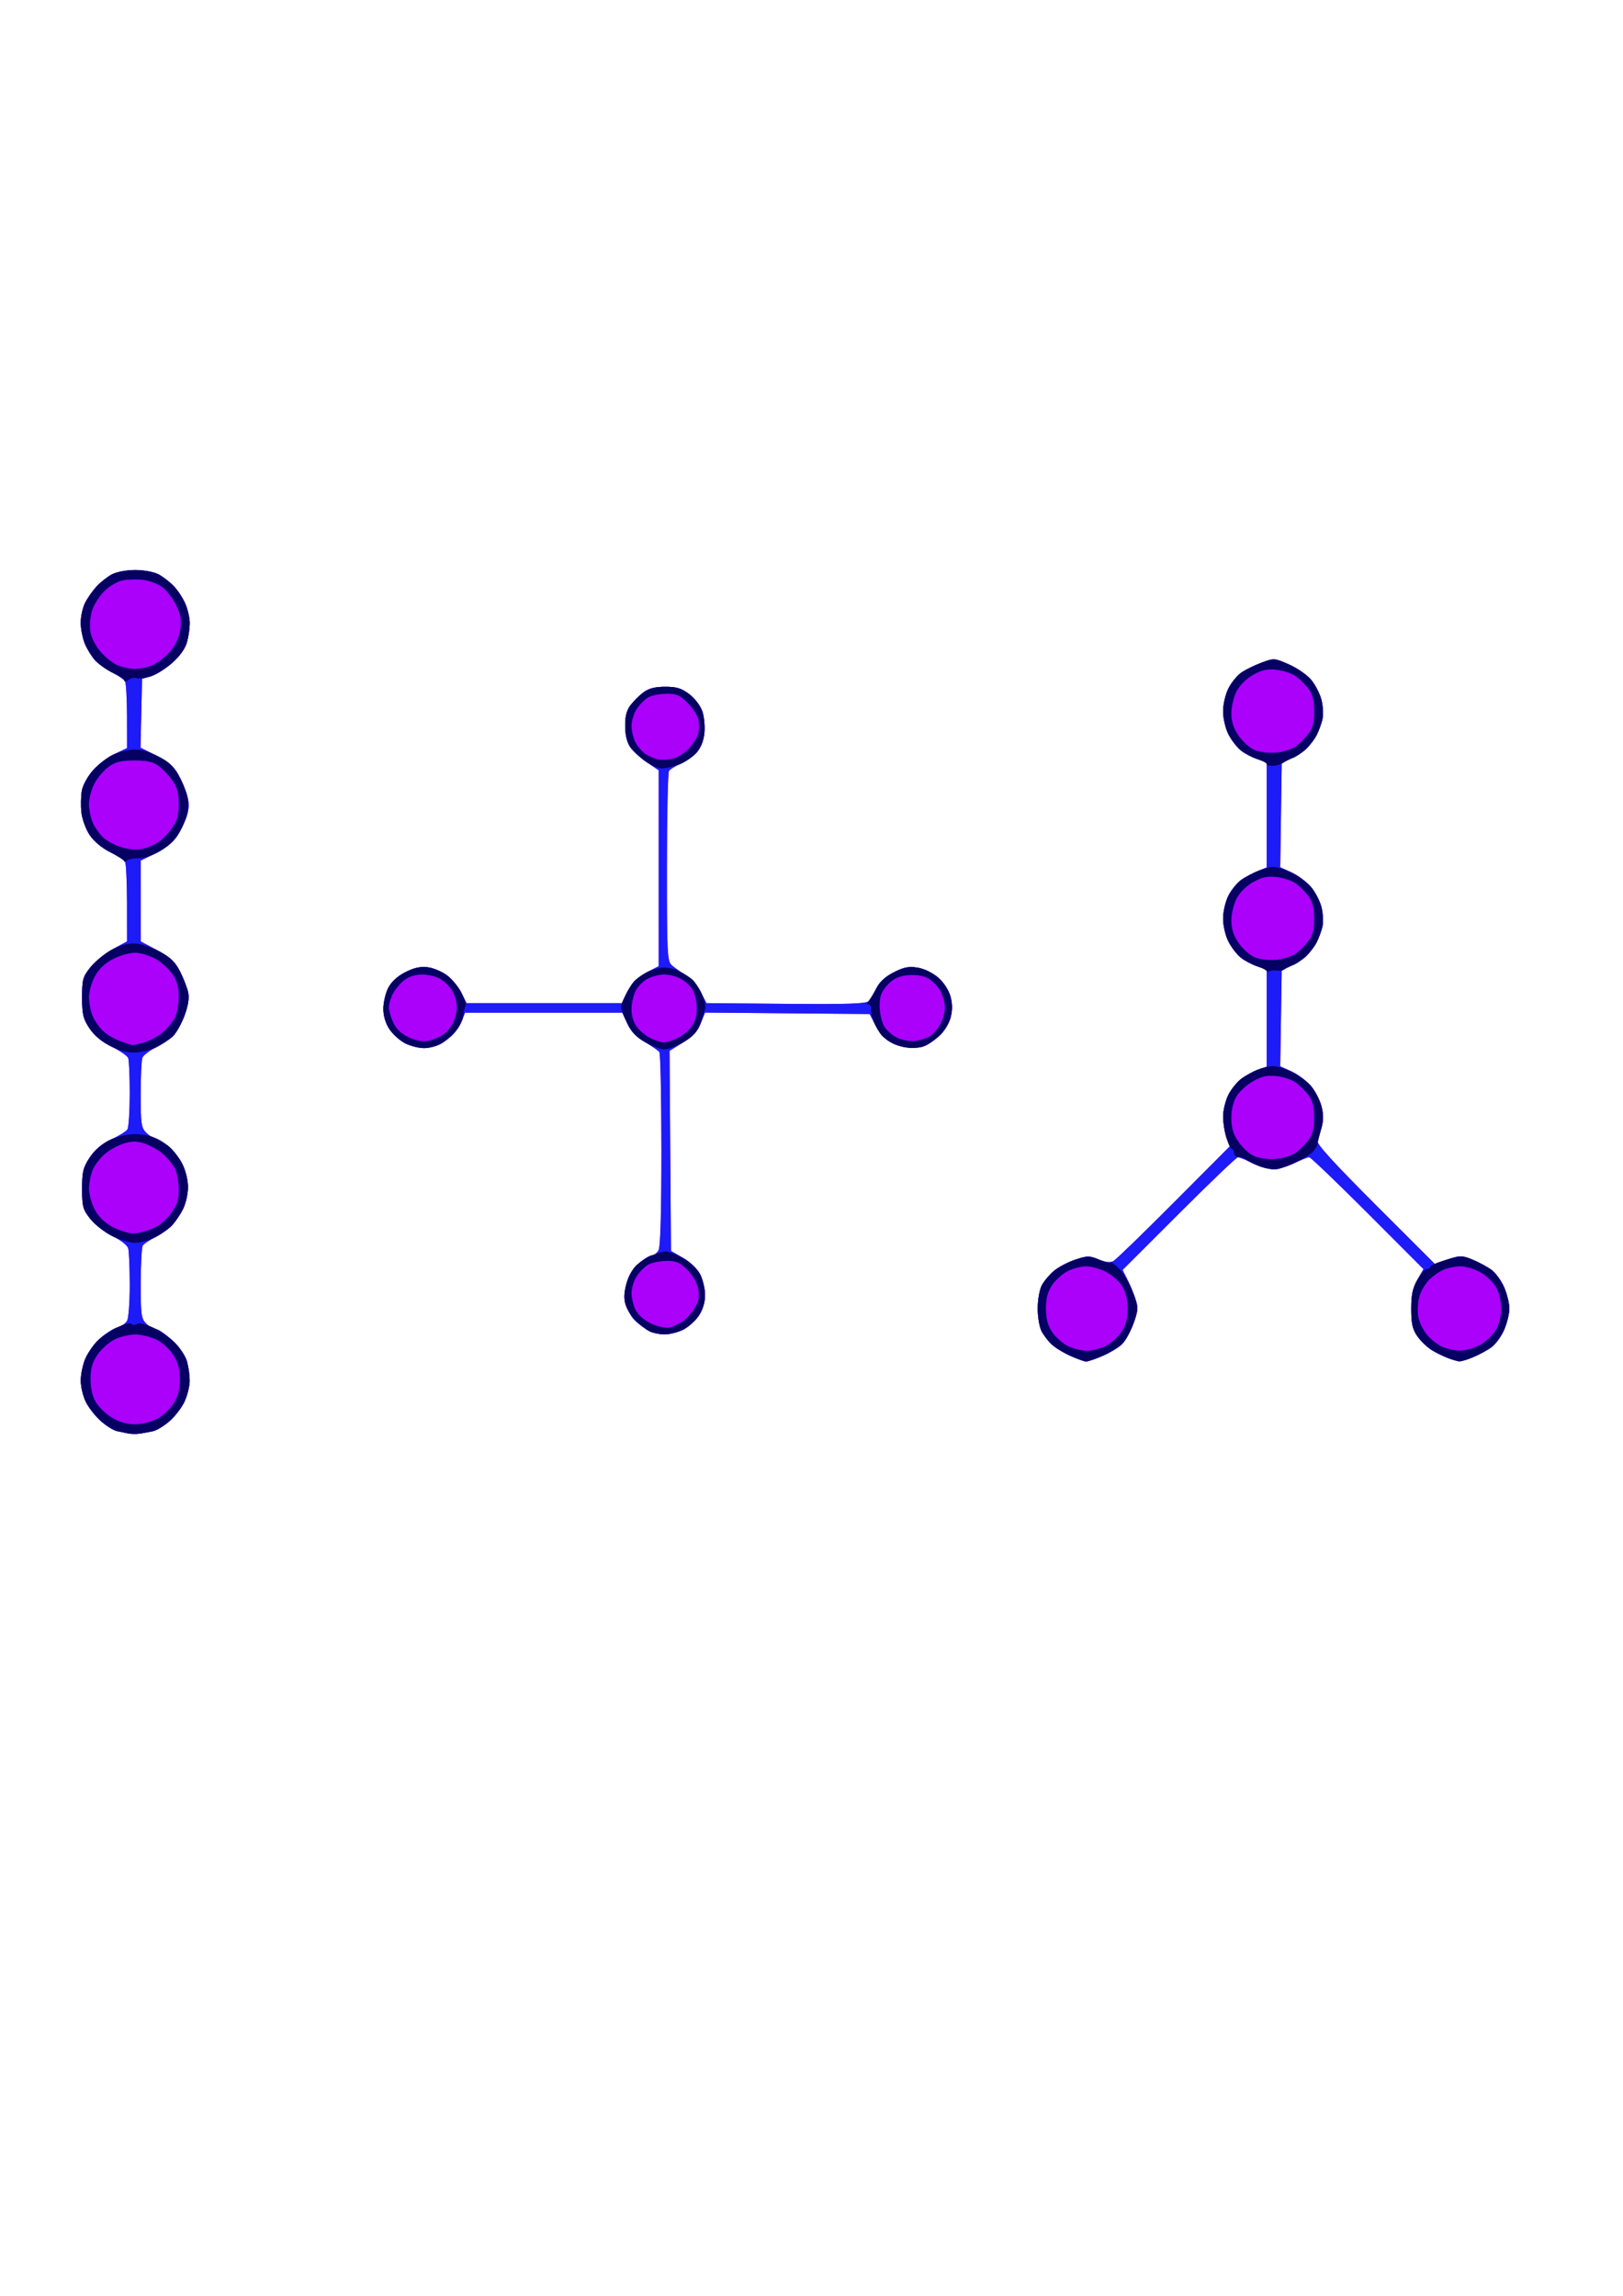 <?xml version="1.0" encoding="UTF-8" standalone="no"?>
<svg
   xmlns:dc="http://purl.org/dc/elements/1.1/"
   xmlns:cc="http://creativecommons.org/ns#"
   xmlns:rdf="http://www.w3.org/1999/02/22-rdf-syntax-ns#"
   xmlns:svg="http://www.w3.org/2000/svg"
   xmlns="http://www.w3.org/2000/svg"
   xmlns:sodipodi="http://sodipodi.sourceforge.net/DTD/sodipodi-0.dtd"
   xmlns:inkscape="http://www.inkscape.org/namespaces/inkscape"
   width="210mm"
   height="297mm"
   viewBox="0 0 210 297"
   version="1.1"
   id="svg8"
   inkscape:version="1.0 (4035a4f, 2020-05-01)"
   sodipodi:docname="arboles.svg">
  <defs
     id="defs2" />
  <sodipodi:namedview
     id="base"
     pagecolor="#ffffff"
     bordercolor="#666666"
     borderopacity="1.0"
     inkscape:pageopacity="0.0"
     inkscape:pageshadow="2"
     inkscape:zoom="0.7"
     inkscape:cx="410.62981"
     inkscape:cy="469.94933"
     inkscape:document-units="mm"
     inkscape:current-layer="layer1"
     inkscape:document-rotation="0"
     showgrid="false"
     inkscape:window-width="1251"
     inkscape:window-height="700"
     inkscape:window-x="24"
     inkscape:window-y="25"
     inkscape:window-maximized="0" />
  <g
     inkscape:label="Capa 1"
     inkscape:groupmode="layer"
     id="layer1">
    <g
       id="g2592"
       transform="translate(24.383,-9.672)">
      <!--<path
         id="path2600"
         d="m -6.8836897,195.69322 c -0.873125,0 -2.2225,-0.2892 -2.9986111,-0.64267 -0.7761112,-0.35347 -1.9687652,-1.26279 -2.6503412,-2.02072 -0.681577,-0.75793 -1.460961,-2.05248 -1.731965,-2.87677 -0.408765,-1.24332 -0.416602,-1.83891 -0.04598,-3.495 0.346951,-1.55034 0.804412,-2.37866 2.047814,-3.70796 0.891666,-0.95326 2.086351,-1.83721 2.6963256,-1.99501 l 1.0952617,-0.28335 0.098107,-4.82226 0.098108,-4.82227 -1.5870692,-0.74601 c -0.8728881,-0.41031 -2.1433201,-1.36172 -2.8231821,-2.11424 -0.679862,-0.75253 -1.337301,-1.7714 -1.460976,-2.26416 -0.123676,-0.49276 -0.162709,-1.99594 -0.08674,-3.3404 0.117929,-2.08706 0.296052,-2.6408 1.218262,-3.78727 0.594076,-0.73854 1.896751,-1.73967 2.894833,-2.22474 l 1.8146953,-0.88195 0.00518,-4.64694 0.00518,-4.64695 -1.2894147,-0.42555 c -0.7091776,-0.23404 -1.9488996,-1.08502 -2.7549366,-1.89106 -0.948948,-0.94895 -1.626487,-2.04043 -1.922178,-3.09654 -0.284345,-1.01558 -0.360832,-2.20923 -0.202707,-3.16337 0.139673,-0.8428 0.413034,-1.84986 0.60747,-2.23792 0.194436,-0.38805 0.920175,-1.29839 1.612753,-2.02297 0.692578,-0.72457 1.785059,-1.49095 2.4277347,-1.70305 l 1.1685008,-0.38564 v -5.05424 -5.05425 l -1.9206985,-1.08397 c -1.317205,-0.74339 -2.203963,-1.56733 -2.822222,-2.62231 -0.728496,-1.24308 -0.901524,-2.00039 -0.901524,-3.94579 0,-1.9454 0.173028,-2.7027 0.901524,-3.94579 0.618259,-1.05498 1.505017,-1.87892 2.822222,-2.62231 l 1.9206985,-1.08397 v -4.0161 -4.0161 l -1.346981,-0.687178 c -0.7408395,-0.377948 -1.9169745,-1.318094 -2.6136335,-2.089212 -0.899004,-0.995089 -1.383251,-1.963678 -1.668362,-3.337052 -0.22094,-1.06426 -0.296025,-2.389528 -0.166856,-2.945041 0.129168,-0.555512 0.620177,-1.685627 1.09113,-2.511367 0.572071,-1.003032 1.465675,-1.850843 2.692296,-2.554329 1.4273574,-0.81861 2.2678839,-1.052983 3.7762954,-1.052983 1.5032975,0 2.348915,0.234372 3.7547086,1.040655 0.997937,0.57236 2.13435206,1.563058 2.5253667,2.20155 0.39101429,0.638493 0.88432601,1.813296 1.09624667,2.610674 0.26946224,1.013889 0.27738563,2.018867 0.0263525,3.342581 -0.27053821,1.426533 -0.6833898,2.229409 -1.67595617,3.259235 -0.7243494,0.751537 -2.0313713,1.710037 -2.9044962,2.13 l -1.5875,0.763569 -0.099659,3.954698 -0.099659,3.9547 1.2666503,0.52924 c 0.6966574,0.29108 1.7520644,0.87489 2.3453488,1.29734 0.593284,0.42246 1.45564957,1.57765 1.91636816,2.56709 0.46071824,0.98945 0.83766869,2.43399 0.83766869,3.2101 0,0.77611 -0.37282295,2.20486 -0.82849647,3.175 -0.45567351,0.97014 -1.13819158,2.03888 -1.51670658,2.37498 -0.3785151,0.3361 -1.3932027,0.98364 -2.2548617,1.439 l -1.5666529,0.82791 -0.097754,4.76207 -0.097754,4.76207 2.0262814,1.03628 c 1.5152567,0.77493 2.2870194,1.45801 3.06014246,2.70851 0.63708101,1.03045 1.09756818,2.33525 1.19986315,3.39983 0.12874624,1.3399 -0.0316794,2.15942 -0.71491014,3.65177 -0.49316533,1.07721 -1.40501757,2.32392 -2.07162037,2.83236 -0.6548907,0.49951 -1.6265691,1.07391 -2.159285,1.27645 l -0.9685743,0.36825 v 4.77996 4.77996 l 0.9685743,0.36825 c 0.5327159,0.20255 1.4875301,0.76408 2.121809,1.24787 0.6342789,0.48379 1.54779555,1.65825 2.03003676,2.6099 0.53312234,1.05207 0.87680197,2.32998 0.87680197,3.26025 0,0.93015 -0.35034007,2.233 -0.89362453,3.32323 -0.55512051,1.11398 -1.3903198,2.11238 -2.204861,2.63568 -0.7211801,0.46332 -1.6287365,1.01423 -2.0167921,1.22425 -0.6440932,0.34858 -0.7140938,0.79929 -0.8035695,5.17385 l -0.098014,4.792 1.5104004,0.66812 c 0.8307204,0.36747 2.0757158,1.21029 2.7666561,1.87294 0.95124336,0.91229 1.36389775,1.69719 1.69960177,3.23276 0.37482638,1.71452 0.35978394,2.31541 -0.0973208,3.88779 -0.32141123,1.10561 -1.01116514,2.34345 -1.70087747,3.05241 -0.6381157,0.65592 -1.7952102,1.48261 -2.5713212,1.83711 -0.7761111,0.35448 -2.1254861,0.64452 -2.998611,0.64452 z m 123.1194397,-9.5451 c -0.48507,-0.011 -1.35819,-0.18658 -1.94028,-0.39005 -0.58208,-0.20346 -1.58778,-0.76494 -2.23489,-1.24773 -0.64711,-0.48279 -1.47996,-1.37534 -1.85077,-1.98346 -0.49424,-0.81053 -0.6742,-1.76482 -0.6742,-3.57511 0,-1.81028 0.17996,-2.76457 0.6742,-3.57511 0.37081,-0.60811 1.20366,-1.50545 1.85077,-1.99408 0.64711,-0.48863 1.84349,-1.08544 2.65862,-1.32626 1.19194,-0.35213 1.8022,-0.34821 3.11739,0.02 l 1.63533,0.45786 7.17972,-7.17331 7.17971,-7.17331 -0.20164,-2.85738 c -0.1737,-2.46125 -0.0984,-3.0597 0.54282,-4.31667 0.40946,-0.80261 1.21729,-1.79597 1.79519,-2.20747 0.57789,-0.41149 1.53399,-0.91664 2.12465,-1.12255 l 1.07394,-0.37436 v -5.78038 -5.78037 l -1.74202,-0.88275 c -0.95811,-0.48551 -2.18659,-1.46562 -2.72997,-2.17802 -0.82632,-1.08337 -1.00713,-1.70465 -1.10515,-3.79751 -0.10683,-2.28091 -0.0237,-2.6478 0.93946,-4.14819 0.77366,-1.20514 1.53619,-1.86595 2.84717,-2.46738 l 1.79051,-0.82141 v -6.25793 -6.25792 l -1.74202,-0.88275 c -0.95811,-0.48551 -2.18448,-1.46285 -2.72528,-2.17187 -0.8032,-1.05306 -1.0082,-1.73053 -1.11946,-3.69952 -0.11878,-2.10199 -0.0187,-2.610842 0.78188,-3.976982 0.50494,-0.861622 1.43542,-1.882584 2.06773,-2.268805 0.6323,-0.386221 1.81911,-0.899849 2.63734,-1.141396 1.27783,-0.377224 1.71524,-0.352276 3.10074,0.176849 0.88717,0.338815 2.08998,1.017347 2.67291,1.507849 0.58293,0.490502 1.37041,1.500529 1.74996,2.244504 0.38756,0.759685 0.69008,2.060941 0.69008,2.968291 0,0.91965 -0.30406,2.21162 -0.70586,2.9992 -0.38822,0.76098 -1.0629,1.72098 -1.4993,2.13334 -0.4364,0.41235 -1.38876,1.05663 -2.11636,1.43174 l -1.32292,0.682 v 6.18285 6.18285 l 1.10279,0.60095 c 0.60654,0.33053 1.566,0.97811 2.13214,1.43908 0.56614,0.46097 1.33988,1.44683 1.71943,2.19081 0.38756,0.75968 0.69008,2.06094 0.69008,2.96829 0,0.91965 -0.30406,2.21162 -0.70586,2.9992 -0.38822,0.76098 -1.0629,1.72098 -1.4993,2.13333 -0.4364,0.41236 -1.39267,1.05863 -2.12505,1.43617 l -1.3316,0.68644 0.0969,5.69115 0.0969,5.69116 1.23472,0.68083 c 0.6791,0.37445 1.60736,1.0229 2.06281,1.44099 0.45544,0.41809 1.14365,1.37566 1.52935,2.12793 0.52205,1.01822 0.66068,1.82963 0.54243,3.175 -0.0874,0.99398 -0.26543,2.12474 -0.39571,2.51279 -0.19391,0.5776 1.10145,2.04099 7.14257,8.069 l 7.37945,7.36345 1.76241,-0.45169 c 1.53973,-0.39462 1.95475,-0.37474 3.28463,0.15737 0.83721,0.33499 1.97152,0.92901 2.52067,1.32004 0.54916,0.39104 1.34173,1.37229 1.76127,2.18057 0.48423,0.9329 0.7628,2.11376 0.7628,3.23348 0,1.13003 -0.27949,2.30254 -0.77776,3.2628 -0.42776,0.82441 -1.36992,1.87991 -2.09369,2.34556 -0.72378,0.46566 -1.89371,1.047 -2.59987,1.29189 -1.03633,0.35937 -1.59472,0.35821 -2.89565,-0.006 -0.88645,-0.24819 -2.27403,-1.01816 -3.08351,-1.71104 -0.80948,-0.69289 -1.68925,-1.78027 -1.95505,-2.4164 -0.26579,-0.63613 -0.48326,-1.91812 -0.48326,-2.84885 0,-1.01826 0.28101,-2.21656 0.70555,-3.00866 0.38806,-0.72404 0.70556,-1.51692 0.70556,-1.76198 0,-0.24506 -3.13531,-3.57682 -6.96736,-7.40392 l -6.96736,-6.95838 -1.76389,0.86523 c -0.97014,0.47588 -2.24014,0.86864 -2.82222,0.87282 -0.58209,0.004 -1.87062,-0.37064 -2.86342,-0.83291 l -1.80509,-0.8405 -7.11838,7.12474 -7.11838,7.12475 0.89433,1.92128 c 0.49187,1.0567 0.89432,2.39753 0.89432,2.97961 0,0.58209 -0.37282,1.85209 -0.82849,2.82223 -0.45568,0.97014 -1.13167,2.03297 -1.50221,2.36185 -0.37053,0.32888 -1.38522,0.9207 -2.25486,1.31517 -0.86963,0.39446 -1.97803,0.70816 -2.4631,0.6971 z m -53.798609,-3.3865 c -0.582083,0.10486 -1.613958,0.0321 -2.293055,-0.16168 -0.679097,-0.19378 -1.685456,-0.77639 -2.236357,-1.29469 -0.550898,-0.5183 -1.225586,-1.37104 -1.499306,-1.89498 -0.273717,-0.52395 -0.49767,-1.52123 -0.49767,-2.2162 0,-0.69496 0.218574,-1.77441 0.485718,-2.39877 0.267145,-0.62435 0.941832,-1.55392 1.499306,-2.0657 0.557473,-0.51178 1.370774,-1.03841 1.807337,-1.1703 l 0.793749,-0.23979 v -12.85262 c 0,-10.1435 -0.09428,-12.85261 -0.447276,-12.85261 -0.245999,0 -1.017062,-0.38718 -1.71347,-0.86041 -0.696408,-0.47322 -1.534456,-1.42572 -1.862331,-2.11666 l -0.596135,-1.25627 h -9.869959 -9.869957 l -0.306973,0.80741 c -0.168836,0.44407 -0.949184,1.38759 -1.734111,2.09673 -0.810471,0.73221 -1.976328,1.39236 -2.698122,1.52777 -0.849908,0.15944 -1.786445,0.0416 -2.826833,-0.35575 -0.855712,-0.3268 -2.028758,-1.1328 -2.606766,-1.79111 -0.667071,-0.75976 -1.136516,-1.76769 -1.285254,-2.75957 -0.176234,-1.1752 -0.06197,-1.95228 0.460847,-3.1342 0.382348,-0.86436 1.15321,-1.89771 1.713022,-2.29633 0.559813,-0.39863 1.685272,-0.90449 2.501015,-1.12415 1.213544,-0.32677 1.725136,-0.29828 2.814175,0.15675 0.732049,0.30587 1.710813,0.90574 2.17503,1.33304 0.464217,0.4273 1.063826,1.29285 1.332466,1.92344 l 0.488435,1.14653 h 9.84927 c 9.548276,0 9.856134,-0.0216 10.073809,-0.70746 0.123497,-0.3891 0.629355,-1.18855 1.12413,-1.77656 0.49477,-0.588 1.356927,-1.3056 1.9159,-1.59466 l 1.016311,-0.52555 v -12.45545 -12.45544 l -1.295263,-0.85286 c -0.712392,-0.46907 -1.611598,-1.28283 -1.998232,-1.80836 -0.417576,-0.56758 -0.763816,-1.71338 -0.852829,-2.82222 -0.1233,-1.53592 -0.0021,-2.08403 0.683711,-3.09304 0.458463,-0.67448 1.369205,-1.587295 2.023872,-2.028474 0.859339,-0.579108 1.700788,-0.802145 3.026241,-0.802145 1.314157,0 2.17661,0.225731 3.034636,0.794259 0.659282,0.436843 1.573629,1.54997 2.03188,2.4736 0.670504,1.35146 0.786871,1.98816 0.595997,3.26101 -0.13607,0.90738 -0.622984,2.04016 -1.142143,2.65715 -0.497727,0.59151 -1.519988,1.38924 -2.271691,1.77273 l -1.366735,0.69726 v 12.31628 c 0,12.13703 0.01062,12.31964 0.728737,12.54756 0.400801,0.12721 1.254364,0.69281 1.896805,1.25688 0.64244,0.56407 1.365641,1.50256 1.607117,2.08553 l 0.43905,1.05996 h 10.161326 10.161323 l 0.820183,-1.46806 c 0.451097,-0.80743 1.254609,-1.78933 1.785578,-2.182 0.621256,-0.45944 1.690197,-0.76467 2.998611,-0.85622 1.697305,-0.11877 2.231841,-0.006 3.235498,0.6827 0.661257,0.45373 1.516863,1.24971 1.901345,1.76883 0.384482,0.51912 0.774996,1.73418 0.867812,2.70012 0.134094,1.39557 -5.6e-5,2.05663 -0.653182,3.21871 -0.452067,0.80435 -1.363303,1.79703 -2.024966,2.20596 -0.676652,0.41819 -1.84508,0.75786 -2.670432,0.77632 -0.807075,0.018 -2.124886,-0.26362 -2.928472,-0.62592 -1.051172,-0.47393 -1.691178,-1.09249 -2.28129,-2.20486 L 87.83835,141.38094 H 77.526166 67.213981 l -0.715267,1.40205 c -0.432714,0.84818 -1.270628,1.71918 -2.121119,2.20486 l -1.405854,0.80282 -0.0028,12.77164 -0.0028,12.77164 1.238822,0.58786 c 0.681351,0.32332 1.624238,1.0459 2.095302,1.60573 0.471064,0.55982 0.959298,1.70349 1.084961,2.54148 0.157946,1.05325 0.05148,1.94723 -0.344869,2.89583 -0.315341,0.75472 -0.844729,1.67209 -1.176422,2.0386 -0.331688,0.36652 -1.000322,0.86914 -1.48585,1.11695 -0.485528,0.24781 -1.359027,0.53636 -1.94111,0.64122 z"
         style="fill:#a3a2e4;stroke-width:0.352778" />-->
      <path
         style="fill:#ab00fa;stroke-width:0.353"
         d="m -6.266,195.13 c -0.437,0.07 -1.111,0.063 -1.499,-0.014 -0.388,-0.077 -1.06,-0.216 -1.493,-0.308 -0.433,-0.092 -1.355,-0.666 -2.049,-1.276 -0.694,-0.609 -1.57,-1.712 -1.947,-2.45 -0.377,-0.738 -0.681,-2.023 -0.677,-2.856 0.004,-0.832 0.297,-2.15 0.65,-2.928 0.353,-0.778 1.226,-1.926 1.939,-2.553 0.713,-0.626 1.695,-1.238 2.181,-1.36 0.487,-0.122 1.039,-0.511 1.228,-0.864 0.189,-0.353 0.341,-2.438 0.339,-4.634 -0.003,-2.196 -0.091,-4.312 -0.196,-4.702 -0.111,-0.413 -0.952,-1.077 -2.011,-1.587 -1.001,-0.482 -2.302,-1.487 -2.891,-2.233 -0.969,-1.227 -1.071,-1.599 -1.071,-3.906 0,-2.206 0.134,-2.753 0.993,-4.051 0.683,-1.033 1.552,-1.759 2.786,-2.331 0.986,-0.457 1.926,-1.04 2.089,-1.296 0.162,-0.256 0.297,-2.318 0.3,-4.581 0.003,-2.264 -0.086,-4.355 -0.198,-4.646 -0.112,-0.291 -1.072,-0.955 -2.135,-1.475 -1.302,-0.637 -2.242,-1.414 -2.884,-2.384 -0.814,-1.23 -0.952,-1.809 -0.952,-3.989 0,-2.32 0.098,-2.673 1.086,-3.906 0.597,-0.746 1.907,-1.802 2.91,-2.348 l 1.824,-0.993 -0.005,-5.005 c -0.003,-2.753 -0.122,-5.163 -0.265,-5.357 -0.143,-0.194 -1.032,-0.742 -1.977,-1.218 -1.021,-0.514 -2.076,-1.406 -2.6,-2.198 -0.485,-0.733 -0.962,-2.041 -1.059,-2.905 -0.097,-0.865 -0.069,-2.147 0.063,-2.85 0.133,-0.711 0.783,-1.88 1.465,-2.634 0.674,-0.746 1.935,-1.69 2.802,-2.097 l 1.577,-0.741 -0.005,-4.143 c -0.003,-2.279 -0.122,-4.32 -0.265,-4.537 -0.143,-0.216 -0.894,-0.717 -1.67,-1.112 -0.776,-0.395 -1.761,-1.093 -2.188,-1.552 -0.427,-0.458 -1.023,-1.421 -1.323,-2.14 -0.3,-0.719 -0.546,-1.955 -0.546,-2.747 0,-0.792 0.256,-1.948 0.569,-2.569 0.313,-0.621 0.988,-1.58 1.499,-2.131 0.511,-0.551 1.406,-1.251 1.988,-1.556 0.589,-0.309 1.918,-0.555 2.999,-0.555 1.08,0 2.409,0.246 2.999,0.555 0.582,0.305 1.486,1.005 2.01,1.556 0.523,0.551 1.198,1.592 1.499,2.313 0.301,0.721 0.547,1.833 0.546,2.469 -0.001,0.637 -0.165,1.744 -0.364,2.46 -0.228,0.82 -0.941,1.812 -1.926,2.679 -0.86,0.757 -2.086,1.526 -2.723,1.709 l -1.159,0.332 -0.099,4.456 -0.099,4.456 2.031,1.005 c 1.485,0.735 2.246,1.383 2.832,2.411 0.441,0.773 0.969,2.011 1.174,2.751 0.27,0.975 0.26,1.704 -0.036,2.646 -0.225,0.715 -0.782,1.88 -1.237,2.588 -0.537,0.837 -1.514,1.624 -2.785,2.246 l -1.958,0.958 v 5.23 5.23 l 2.143,1.142 c 1.718,0.916 2.303,1.461 2.955,2.755 0.447,0.887 0.919,2.104 1.048,2.704 0.158,0.731 -0.003,1.73 -0.489,3.029 -0.399,1.066 -1.081,2.263 -1.515,2.662 -0.435,0.398 -1.445,1.052 -2.246,1.454 -0.801,0.402 -1.555,0.988 -1.676,1.303 -0.121,0.315 -0.22,2.465 -0.22,4.778 0,3.734 0.079,4.283 0.706,4.91 0.388,0.388 0.889,0.706 1.113,0.706 0.224,0 0.94,0.406 1.591,0.902 0.651,0.496 1.527,1.568 1.946,2.381 0.449,0.871 0.764,2.132 0.764,3.066 6.35e-4,0.873 -0.283,2.143 -0.631,2.822 -0.348,0.679 -0.971,1.607 -1.385,2.063 -0.414,0.455 -1.387,1.151 -2.164,1.547 -0.776,0.395 -1.528,0.896 -1.67,1.112 -0.143,0.216 -0.262,2.418 -0.265,4.891 -0.005,4.032 0.068,4.571 0.7,5.203 0.388,0.388 0.947,0.706 1.243,0.706 0.295,0 1.245,0.653 2.111,1.451 0.95,0.875 1.715,1.96 1.93,2.734 0.196,0.706 0.354,1.839 0.351,2.518 -0.003,0.679 -0.295,1.871 -0.648,2.649 -0.353,0.778 -1.226,1.926 -1.939,2.553 -0.713,0.626 -1.691,1.22 -2.172,1.32 -0.482,0.1 -1.233,0.238 -1.669,0.308 z M 116.118,185.806 c -0.226,-0.014 -1.126,-0.341 -1.999,-0.728 -0.873,-0.387 -1.96,-1.05 -2.415,-1.474 -0.455,-0.424 -1.05,-1.2 -1.323,-1.724 -0.273,-0.524 -0.496,-1.842 -0.496,-2.928 0,-1.086 0.232,-2.425 0.516,-2.974 0.284,-0.549 0.994,-1.4 1.577,-1.891 0.583,-0.491 1.831,-1.148 2.773,-1.461 1.553,-0.516 1.835,-0.518 3.018,-0.024 0.898,0.375 1.494,0.44 1.914,0.207 0.335,-0.186 3.858,-3.598 7.828,-7.582 l 7.218,-7.244 -0.427,-1.182 c -0.235,-0.65 -0.427,-1.852 -0.427,-2.67 0,-0.819 0.314,-2.104 0.698,-2.856 0.384,-0.752 1.17,-1.704 1.748,-2.116 0.578,-0.411 1.534,-0.917 2.125,-1.123 l 1.074,-0.374 v -6.288 -6.288 l -1.213,-0.4 c -0.667,-0.22 -1.624,-0.724 -2.127,-1.119 -0.503,-0.395 -1.227,-1.332 -1.61,-2.083 -0.393,-0.77 -0.696,-2.068 -0.696,-2.979 0,-0.913 0.303,-2.21 0.698,-2.983 0.384,-0.752 1.138,-1.671 1.676,-2.041 0.538,-0.371 1.494,-0.879 2.125,-1.131 l 1.147,-0.457 v -6.809 -6.809 l -1.213,-0.4 c -0.667,-0.22 -1.624,-0.724 -2.127,-1.119 -0.503,-0.395 -1.227,-1.332 -1.61,-2.083 -0.393,-0.77 -0.696,-2.068 -0.696,-2.979 0,-0.913 0.303,-2.21 0.698,-2.983 0.384,-0.752 1.138,-1.67 1.676,-2.04 0.538,-0.37 1.714,-0.945 2.613,-1.278 1.606,-0.595 1.668,-0.591 3.54,0.237 1.048,0.463 2.332,1.35 2.854,1.97 0.522,0.62 1.121,1.768 1.332,2.552 0.211,0.784 0.279,1.927 0.151,2.542 -0.128,0.614 -0.55,1.669 -0.939,2.343 -0.389,0.674 -1.039,1.468 -1.446,1.764 -0.407,0.296 -1.225,0.777 -1.817,1.07 l -1.077,0.532 -0.096,6.731 -0.096,6.731 1.436,0.648 c 0.79,0.356 1.898,1.173 2.462,1.816 0.564,0.643 1.201,1.819 1.415,2.614 0.214,0.795 0.285,1.948 0.157,2.562 -0.128,0.614 -0.55,1.669 -0.939,2.343 -0.389,0.674 -1.039,1.468 -1.446,1.764 -0.407,0.296 -1.225,0.777 -1.817,1.07 l -1.077,0.532 -0.096,6.202 -0.096,6.202 1.436,0.648 c 0.79,0.356 1.898,1.174 2.463,1.816 0.564,0.643 1.204,1.831 1.422,2.64 0.268,0.996 0.287,1.881 0.057,2.739 -0.187,0.697 -0.439,1.505 -0.561,1.796 -0.154,0.368 2.128,2.877 7.476,8.221 l 7.698,7.691 1.687,-0.573 c 1.559,-0.529 1.797,-0.529 3.133,0.006 0.795,0.318 1.907,0.907 2.469,1.307 0.563,0.401 1.326,1.435 1.696,2.298 0.37,0.863 0.673,2.099 0.673,2.746 0,0.647 -0.303,1.882 -0.673,2.746 -0.37,0.863 -1.133,1.897 -1.696,2.298 -0.563,0.401 -1.682,0.992 -2.487,1.314 -1.242,0.497 -1.667,0.519 -2.802,0.145 -0.736,-0.242 -1.833,-0.764 -2.437,-1.16 -0.605,-0.396 -1.438,-1.214 -1.852,-1.818 -0.586,-0.855 -0.753,-1.627 -0.753,-3.477 0,-1.82 0.186,-2.703 0.794,-3.764 l 0.794,-1.386 -7.229,-7.239 c -3.976,-3.981 -7.378,-7.239 -7.562,-7.239 -0.183,0 -1.054,0.349 -1.936,0.776 -0.882,0.427 -2.086,0.776 -2.676,0.776 -0.59,0 -1.795,-0.349 -2.676,-0.776 -0.882,-0.427 -1.75,-0.776 -1.93,-0.776 -0.18,0 -3.611,3.282 -7.626,7.293 l -7.299,7.293 0.634,1.262 c 0.349,0.694 0.82,1.837 1.047,2.539 0.352,1.088 0.306,1.562 -0.309,3.205 -0.397,1.06 -1.077,2.261 -1.512,2.668 -0.435,0.407 -1.557,1.068 -2.495,1.469 -0.938,0.401 -1.89,0.718 -2.117,0.704 z M 61.555,182.301 c -0.679,-3.6e-4 -1.711,-0.295 -2.293,-0.654 -0.582,-0.36 -1.325,-0.955 -1.651,-1.322 -0.326,-0.368 -0.771,-1.137 -0.988,-1.709 -0.293,-0.772 -0.291,-1.476 0.009,-2.726 0.282,-1.175 0.772,-2.009 1.618,-2.751 0.667,-0.586 1.441,-1.065 1.718,-1.065 0.277,0 0.669,-0.307 0.87,-0.682 0.232,-0.433 0.363,-5.162 0.36,-12.965 -0.003,-6.755 -0.122,-12.449 -0.265,-12.652 -0.143,-0.203 -0.985,-0.789 -1.871,-1.3 -1.124,-0.649 -1.808,-1.365 -2.258,-2.364 l -0.646,-1.434 H 45.971 35.785 l -0.368,0.97 c -0.202,0.534 -0.714,1.342 -1.138,1.797 -0.424,0.455 -1.199,1.05 -1.723,1.323 -0.524,0.273 -1.476,0.495 -2.117,0.495 -0.64,-3e-4 -1.717,-0.278 -2.392,-0.617 -0.675,-0.339 -1.588,-1.156 -2.028,-1.816 -0.508,-0.76 -0.801,-1.728 -0.8,-2.646 3.03e-4,-0.796 0.278,-2.003 0.617,-2.682 0.399,-0.798 1.178,-1.523 2.204,-2.05 1.132,-0.582 1.971,-0.768 2.924,-0.649 0.735,0.092 1.871,0.575 2.525,1.074 0.654,0.499 1.482,1.505 1.839,2.237 l 0.65,1.33 h 10.049 10.049 l 0.493,-1.058 c 0.271,-0.582 0.749,-1.353 1.063,-1.713 0.314,-0.36 1.166,-0.959 1.893,-1.33 l 1.323,-0.675 V 121.994 109.325 l -1.467,-0.993 c -0.807,-0.546 -1.777,-1.413 -2.157,-1.925 -0.46,-0.622 -0.699,-1.532 -0.717,-2.736 -0.019,-1.287 0.175,-2.076 0.679,-2.751 0.389,-0.52 1.145,-1.274 1.681,-1.674 0.695,-0.519 1.506,-0.727 2.828,-0.727 1.477,0 2.111,0.196 3.12,0.966 0.723,0.551 1.448,1.516 1.689,2.247 0.232,0.704 0.343,1.986 0.246,2.848 -0.11,0.972 -0.494,1.912 -1.011,2.473 -0.459,0.498 -1.39,1.141 -2.069,1.429 -0.679,0.288 -1.351,0.704 -1.494,0.925 -0.143,0.221 -0.262,5.839 -0.265,12.484 -0.005,11.066 0.047,12.129 0.612,12.635 0.34,0.304 1.163,0.899 1.829,1.323 0.667,0.424 1.541,1.406 1.943,2.182 l 0.731,1.411 10.297,0.093 c 7.958,0.072 10.385,-0.008 10.685,-0.353 0.214,-0.245 0.669,-1.002 1.013,-1.681 0.412,-0.814 1.184,-1.516 2.267,-2.061 1.303,-0.656 1.941,-0.776 3.091,-0.582 0.842,0.142 1.953,0.687 2.651,1.3 0.707,0.621 1.354,1.622 1.573,2.434 0.26,0.965 0.26,1.793 0,2.758 -0.222,0.824 -0.869,1.816 -1.608,2.464 -0.68,0.597 -1.639,1.187 -2.131,1.31 -0.492,0.123 -1.478,0.13 -2.19,0.014 -0.713,-0.116 -1.696,-0.506 -2.186,-0.867 -0.49,-0.361 -1.218,-1.278 -1.619,-2.038 l -0.729,-1.381 -10.649,-0.093 -10.649,-0.093 -0.563,1.407 c -0.407,1.018 -1.043,1.703 -2.297,2.474 l -1.733,1.067 0.093,12.942 0.093,12.942 1.587,0.92 c 0.932,0.54 1.842,1.423 2.204,2.14 0.339,0.671 0.617,1.871 0.617,2.667 3.46e-4,0.918 -0.292,1.885 -0.8,2.646 -0.44,0.659 -1.353,1.476 -2.028,1.816 -0.675,0.339 -1.783,0.616 -2.462,0.616 z"
         id="path2598"
         sodipodi:nodetypes="sccsscssssssssssssssssssscsssssssscssssssssssssssssscccsssssscccsssssssssssssssssssssssssssscsssssssssscssssscccssssssscccsssssssssssssscccssssssscccsssssscscssssssssssscssssssscssssscccssssssscssscccssssssssscsscccssscccsssssssssssscssscccssssssssssscccsscccssssscc" />
      <path
         style="fill:#1d1cf8;stroke-width:0.353"
         d="m -6.266,195.13 c -0.437,0.07 -1.111,0.063 -1.499,-0.014 -0.388,-0.077 -1.06,-0.216 -1.493,-0.308 -0.433,-0.092 -1.355,-0.666 -2.049,-1.276 -0.694,-0.609 -1.57,-1.712 -1.947,-2.45 -0.377,-0.738 -0.681,-2.023 -0.677,-2.856 0.004,-0.832 0.297,-2.15 0.65,-2.928 0.353,-0.778 1.226,-1.926 1.939,-2.553 0.713,-0.626 1.695,-1.238 2.181,-1.36 0.487,-0.122 1.039,-0.511 1.228,-0.864 0.189,-0.353 0.341,-2.438 0.339,-4.634 -0.003,-2.196 -0.091,-4.312 -0.196,-4.702 -0.111,-0.413 -0.952,-1.077 -2.011,-1.587 -1.001,-0.482 -2.302,-1.487 -2.891,-2.233 -0.969,-1.227 -1.071,-1.599 -1.071,-3.906 0,-2.206 0.134,-2.753 0.993,-4.051 0.683,-1.033 1.552,-1.759 2.786,-2.331 0.986,-0.457 1.926,-1.04 2.089,-1.296 0.162,-0.256 0.297,-2.318 0.3,-4.581 0.003,-2.264 -0.086,-4.355 -0.198,-4.646 -0.112,-0.291 -1.072,-0.955 -2.135,-1.475 -1.302,-0.637 -2.242,-1.414 -2.884,-2.384 -0.814,-1.23 -0.952,-1.809 -0.952,-3.989 0,-2.32 0.098,-2.673 1.086,-3.906 0.597,-0.746 1.907,-1.802 2.91,-2.348 l 1.824,-0.993 -0.005,-5.005 c -0.003,-2.753 -0.122,-5.163 -0.265,-5.357 -0.143,-0.194 -1.032,-0.742 -1.977,-1.218 -1.021,-0.514 -2.076,-1.406 -2.6,-2.198 -0.485,-0.733 -0.962,-2.041 -1.059,-2.905 -0.097,-0.865 -0.069,-2.147 0.063,-2.85 0.133,-0.711 0.783,-1.88 1.465,-2.634 0.674,-0.746 1.935,-1.69 2.802,-2.097 l 1.577,-0.741 -0.005,-4.143 c -0.003,-2.279 -0.122,-4.32 -0.265,-4.537 -0.143,-0.216 -0.894,-0.717 -1.67,-1.112 -0.776,-0.395 -1.761,-1.093 -2.188,-1.552 -0.427,-0.458 -1.023,-1.421 -1.323,-2.14 -0.3,-0.719 -0.546,-1.955 -0.546,-2.747 0,-0.792 0.256,-1.948 0.569,-2.569 0.313,-0.621 0.988,-1.58 1.499,-2.131 0.511,-0.551 1.406,-1.251 1.988,-1.556 0.589,-0.309 1.918,-0.555 2.999,-0.555 1.08,0 2.409,0.246 2.999,0.555 0.582,0.305 1.486,1.005 2.01,1.556 0.523,0.551 1.198,1.592 1.499,2.313 0.301,0.721 0.547,1.833 0.546,2.469 -0.001,0.637 -0.165,1.744 -0.364,2.46 -0.228,0.82 -0.941,1.812 -1.926,2.679 -0.86,0.757 -2.086,1.526 -2.723,1.709 l -1.159,0.332 -0.099,4.456 -0.099,4.456 2.031,1.005 c 1.485,0.735 2.246,1.383 2.832,2.411 0.441,0.773 0.969,2.011 1.174,2.751 0.27,0.975 0.26,1.704 -0.036,2.646 -0.225,0.715 -0.782,1.88 -1.237,2.588 -0.537,0.837 -1.514,1.624 -2.785,2.246 l -1.958,0.958 v 5.23 5.23 l 2.143,1.142 c 1.718,0.916 2.303,1.461 2.955,2.755 0.447,0.887 0.919,2.104 1.048,2.704 0.158,0.731 -0.003,1.73 -0.489,3.029 -0.399,1.066 -1.081,2.263 -1.515,2.662 -0.435,0.398 -1.445,1.052 -2.246,1.454 -0.801,0.402 -1.555,0.988 -1.676,1.303 -0.121,0.315 -0.22,2.465 -0.22,4.778 0,3.734 0.079,4.283 0.706,4.91 0.388,0.388 0.889,0.706 1.113,0.706 0.224,0 0.94,0.406 1.591,0.902 0.651,0.496 1.527,1.568 1.946,2.381 0.449,0.871 0.764,2.132 0.764,3.066 6.35e-4,0.873 -0.283,2.143 -0.631,2.822 -0.348,0.679 -0.971,1.607 -1.385,2.063 -0.414,0.455 -1.387,1.151 -2.164,1.547 -0.776,0.395 -1.528,0.896 -1.67,1.112 -0.143,0.216 -0.262,2.418 -0.265,4.891 -0.005,4.032 0.068,4.571 0.7,5.203 0.388,0.388 0.947,0.706 1.243,0.706 0.295,0 1.245,0.653 2.111,1.451 0.95,0.875 1.715,1.96 1.93,2.734 0.196,0.706 0.354,1.839 0.351,2.518 -0.003,0.679 -0.295,1.871 -0.648,2.649 -0.353,0.778 -1.226,1.926 -1.939,2.553 -0.713,0.626 -1.691,1.22 -2.172,1.32 -0.482,0.1 -1.233,0.238 -1.669,0.308 z m -0.692,-1.188 c 0.832,0.002 2.126,-0.309 2.875,-0.691 0.749,-0.382 1.729,-1.289 2.178,-2.016 0.573,-0.927 0.817,-1.856 0.817,-3.11 0,-1.254 -0.244,-2.184 -0.817,-3.11 -0.449,-0.727 -1.429,-1.634 -2.178,-2.016 -0.749,-0.382 -2.009,-0.695 -2.801,-0.695 -0.792,0 -2.028,0.307 -2.748,0.681 -0.72,0.375 -1.7,1.268 -2.178,1.984 -0.642,0.962 -0.869,1.775 -0.868,3.111 9.53e-4,1.158 0.25,2.231 0.693,2.984 0.38,0.647 1.326,1.558 2.103,2.025 0.902,0.543 1.957,0.85 2.924,0.852 z m -0.211,-24.691 c 0.537,0 1.631,-0.262 2.431,-0.582 0.89,-0.356 1.851,-1.129 2.477,-1.993 0.797,-1.1 1.022,-1.793 1.022,-3.14 0,-0.951 -0.232,-2.178 -0.516,-2.727 -0.284,-0.549 -0.994,-1.401 -1.579,-1.892 -0.584,-0.492 -1.642,-1.085 -2.351,-1.319 -0.983,-0.324 -1.61,-0.329 -2.639,-0.021 -0.742,0.222 -1.855,0.829 -2.472,1.349 -0.617,0.519 -1.339,1.463 -1.603,2.096 -0.265,0.633 -0.479,1.752 -0.475,2.486 0.003,0.734 0.361,1.969 0.795,2.745 0.52,0.93 1.326,1.682 2.362,2.205 0.865,0.437 2.012,0.794 2.549,0.794 z m -0.068,-24.359 c 0.097,0.007 0.767,-0.15 1.488,-0.351 0.722,-0.2 1.799,-0.774 2.394,-1.275 0.595,-0.501 1.314,-1.36 1.598,-1.909 0.284,-0.549 0.516,-1.777 0.516,-2.728 0,-1.216 -0.239,-2.084 -0.804,-2.923 -0.442,-0.656 -1.434,-1.55 -2.205,-1.987 -0.77,-0.436 -1.962,-0.796 -2.649,-0.799 -0.686,-0.003 -1.956,0.351 -2.821,0.788 -1.036,0.523 -1.842,1.275 -2.362,2.205 -0.434,0.776 -0.792,2.012 -0.795,2.745 -0.003,0.734 0.212,1.845 0.478,2.469 0.266,0.624 0.886,1.506 1.378,1.959 0.492,0.453 1.504,1.041 2.25,1.307 0.746,0.266 1.436,0.49 1.533,0.497 z m 1.369,-25.413 c 0.672,-0.152 1.632,-0.579 2.132,-0.949 0.5,-0.37 1.266,-1.198 1.703,-1.839 0.572,-0.841 0.794,-1.679 0.794,-3.002 0,-1.323 -0.222,-2.162 -0.794,-3.002 -0.437,-0.641 -1.242,-1.498 -1.79,-1.904 -0.758,-0.562 -1.517,-0.738 -3.175,-0.738 -1.718,0 -2.423,0.174 -3.334,0.823 -0.635,0.453 -1.468,1.439 -1.852,2.191 -0.384,0.752 -0.698,1.934 -0.698,2.627 0,0.693 0.218,1.771 0.484,2.395 0.266,0.624 0.884,1.504 1.373,1.955 0.489,0.451 1.575,1.022 2.412,1.269 0.951,0.281 1.98,0.346 2.744,0.174 z M -6.961,96.212 c 0.637,0.008 1.671,-0.201 2.299,-0.463 0.627,-0.262 1.643,-1.049 2.258,-1.749 0.737,-0.839 1.198,-1.813 1.355,-2.861 0.188,-1.255 0.075,-1.925 -0.536,-3.187 -0.426,-0.879 -1.244,-1.933 -1.818,-2.342 -0.575,-0.409 -1.662,-0.827 -2.417,-0.928 -0.755,-0.101 -1.94,-0.077 -2.635,0.053 -0.747,0.14 -1.758,0.733 -2.478,1.452 -0.668,0.668 -1.387,1.854 -1.597,2.634 -0.21,0.78 -0.275,1.991 -0.144,2.69 0.131,0.699 0.73,1.831 1.331,2.516 0.601,0.685 1.572,1.454 2.158,1.709 0.586,0.255 1.586,0.47 2.223,0.478 z M 116.118,185.806 c -0.226,-0.014 -1.126,-0.341 -1.999,-0.728 -0.873,-0.387 -1.96,-1.05 -2.415,-1.474 -0.455,-0.424 -1.05,-1.2 -1.323,-1.724 -0.273,-0.524 -0.496,-1.842 -0.496,-2.928 0,-1.086 0.232,-2.425 0.516,-2.974 0.284,-0.549 0.994,-1.4 1.577,-1.891 0.583,-0.491 1.831,-1.148 2.773,-1.461 1.553,-0.516 1.835,-0.518 3.018,-0.024 0.898,0.375 1.494,0.44 1.914,0.207 0.335,-0.186 3.858,-3.598 7.828,-7.582 l 7.218,-7.244 -0.427,-1.182 c -0.235,-0.65 -0.427,-1.852 -0.427,-2.67 0,-0.819 0.314,-2.104 0.698,-2.856 0.384,-0.752 1.17,-1.704 1.748,-2.116 0.578,-0.411 1.534,-0.917 2.125,-1.123 l 1.074,-0.374 v -6.288 -6.288 l -1.213,-0.4 c -0.667,-0.22 -1.624,-0.724 -2.127,-1.119 -0.503,-0.395 -1.227,-1.332 -1.61,-2.083 -0.393,-0.77 -0.696,-2.068 -0.696,-2.979 0,-0.913 0.303,-2.21 0.698,-2.983 0.384,-0.752 1.138,-1.671 1.676,-2.041 0.538,-0.371 1.494,-0.879 2.125,-1.131 l 1.147,-0.457 v -6.809 -6.809 l -1.213,-0.4 c -0.667,-0.22 -1.624,-0.724 -2.127,-1.119 -0.503,-0.395 -1.227,-1.332 -1.61,-2.083 -0.393,-0.77 -0.696,-2.068 -0.696,-2.979 0,-0.913 0.303,-2.21 0.698,-2.983 0.384,-0.752 1.138,-1.67 1.676,-2.04 0.538,-0.37 1.714,-0.945 2.613,-1.278 1.606,-0.595 1.668,-0.591 3.54,0.237 1.048,0.463 2.332,1.35 2.854,1.97 0.522,0.62 1.121,1.768 1.332,2.552 0.211,0.784 0.279,1.927 0.151,2.542 -0.128,0.614 -0.55,1.669 -0.939,2.343 -0.389,0.674 -1.039,1.468 -1.446,1.764 -0.407,0.296 -1.225,0.777 -1.817,1.07 l -1.077,0.532 -0.096,6.731 -0.096,6.731 1.436,0.648 c 0.79,0.356 1.898,1.173 2.462,1.816 0.564,0.643 1.201,1.819 1.415,2.614 0.214,0.795 0.285,1.948 0.157,2.562 -0.128,0.614 -0.55,1.669 -0.939,2.343 -0.389,0.674 -1.039,1.468 -1.446,1.764 -0.407,0.296 -1.225,0.777 -1.817,1.07 l -1.077,0.532 -0.096,6.202 -0.096,6.202 1.436,0.648 c 0.79,0.356 1.898,1.174 2.463,1.816 0.564,0.643 1.204,1.831 1.422,2.64 0.268,0.996 0.287,1.881 0.057,2.739 -0.187,0.697 -0.439,1.505 -0.561,1.796 -0.154,0.368 2.128,2.877 7.476,8.221 l 7.698,7.691 1.687,-0.573 c 1.559,-0.529 1.797,-0.529 3.133,0.006 0.795,0.318 1.907,0.907 2.469,1.307 0.563,0.401 1.326,1.435 1.696,2.298 0.37,0.863 0.673,2.099 0.673,2.746 0,0.647 -0.303,1.882 -0.673,2.746 -0.37,0.863 -1.133,1.897 -1.696,2.298 -0.563,0.401 -1.682,0.992 -2.487,1.314 -1.242,0.497 -1.667,0.519 -2.802,0.145 -0.736,-0.242 -1.833,-0.764 -2.437,-1.16 -0.605,-0.396 -1.438,-1.214 -1.852,-1.818 -0.586,-0.855 -0.753,-1.627 -0.753,-3.477 0,-1.82 0.186,-2.703 0.794,-3.764 l 0.794,-1.386 -7.229,-7.239 c -3.976,-3.981 -7.378,-7.239 -7.562,-7.239 -0.183,0 -1.054,0.349 -1.936,0.776 -0.882,0.427 -2.086,0.776 -2.676,0.776 -0.59,0 -1.795,-0.349 -2.676,-0.776 -0.882,-0.427 -1.75,-0.776 -1.93,-0.776 -0.18,0 -3.611,3.282 -7.626,7.293 l -7.299,7.293 0.634,1.262 c 0.349,0.694 0.82,1.837 1.047,2.539 0.352,1.088 0.306,1.562 -0.309,3.205 -0.397,1.06 -1.077,2.261 -1.512,2.668 -0.435,0.407 -1.557,1.068 -2.495,1.469 -0.938,0.401 -1.89,0.718 -2.117,0.704 z m 0.117,-1.387 c 0.679,0 1.787,-0.278 2.462,-0.617 0.675,-0.339 1.588,-1.156 2.028,-1.816 0.572,-0.856 0.8,-1.713 0.799,-2.999 -7.1e-4,-1.164 -0.245,-2.2 -0.692,-2.932 -0.38,-0.623 -1.325,-1.456 -2.101,-1.852 -0.776,-0.396 -1.933,-0.72 -2.571,-0.719 -0.638,3e-4 -1.713,0.278 -2.388,0.617 -0.675,0.339 -1.588,1.156 -2.028,1.816 -0.576,0.863 -0.801,1.713 -0.801,3.035 0,1.321 0.224,2.172 0.801,3.035 0.44,0.659 1.353,1.476 2.028,1.816 0.675,0.339 1.783,0.617 2.462,0.617 z m 48.256,-0.013 c 0.638,0.008 1.773,-0.299 2.522,-0.681 0.749,-0.382 1.695,-1.234 2.103,-1.894 0.481,-0.779 0.741,-1.788 0.741,-2.88 0,-1.092 -0.26,-2.101 -0.741,-2.88 -0.408,-0.66 -1.354,-1.512 -2.103,-1.894 -0.749,-0.382 -1.834,-0.695 -2.411,-0.695 -0.577,0 -1.496,0.169 -2.043,0.375 -0.546,0.206 -1.432,0.794 -1.969,1.306 -0.537,0.512 -1.139,1.536 -1.338,2.276 -0.199,0.74 -0.256,1.91 -0.127,2.6 0.129,0.69 0.644,1.741 1.144,2.335 0.5,0.594 1.393,1.291 1.984,1.548 0.592,0.258 1.598,0.475 2.236,0.482 z m -23.8,-24.802 c 0.955,-0.074 2.107,-0.435 2.624,-0.821 0.507,-0.379 1.244,-1.119 1.637,-1.646 0.513,-0.687 0.715,-1.499 0.715,-2.88 0,-1.38 -0.202,-2.192 -0.715,-2.88 -0.393,-0.527 -1.123,-1.262 -1.623,-1.635 -0.499,-0.373 -1.625,-0.759 -2.501,-0.858 -1.243,-0.14 -1.915,0.001 -3.056,0.643 -0.805,0.452 -1.773,1.323 -2.151,1.936 -0.437,0.707 -0.688,1.744 -0.688,2.842 0,1.28 0.238,2.079 0.916,3.076 0.504,0.741 1.417,1.575 2.028,1.851 0.654,0.296 1.814,0.449 2.814,0.371 z m 0,-25.753 c 0.955,-0.074 2.107,-0.435 2.624,-0.821 0.507,-0.379 1.249,-1.127 1.649,-1.664 0.533,-0.715 0.722,-1.486 0.709,-2.888 -0.013,-1.343 -0.23,-2.195 -0.727,-2.862 -0.39,-0.522 -1.117,-1.254 -1.617,-1.627 -0.499,-0.373 -1.625,-0.759 -2.501,-0.858 -1.247,-0.141 -1.915,0.001 -3.075,0.653 -0.896,0.504 -1.747,1.351 -2.151,2.145 -0.368,0.721 -0.669,1.995 -0.669,2.831 0,1.055 0.28,1.932 0.916,2.868 0.504,0.741 1.417,1.575 2.028,1.852 0.654,0.296 1.814,0.449 2.814,0.371 z m 0,-26.811 c 0.955,-0.074 2.107,-0.435 2.624,-0.821 0.507,-0.379 1.249,-1.127 1.649,-1.664 0.533,-0.715 0.722,-1.486 0.709,-2.888 -0.013,-1.343 -0.23,-2.195 -0.727,-2.862 -0.39,-0.522 -1.117,-1.254 -1.617,-1.627 -0.499,-0.373 -1.625,-0.759 -2.501,-0.858 -1.247,-0.141 -1.915,0.001 -3.075,0.653 -0.896,0.504 -1.747,1.351 -2.151,2.145 -0.368,0.721 -0.669,1.995 -0.669,2.831 0,1.055 0.28,1.932 0.916,2.868 0.504,0.741 1.417,1.575 2.028,1.852 0.654,0.296 1.814,0.449 2.814,0.371 z M 61.555,182.301 c -0.679,-3.6e-4 -1.711,-0.295 -2.293,-0.654 -0.582,-0.36 -1.325,-0.955 -1.651,-1.322 -0.326,-0.368 -0.771,-1.137 -0.988,-1.709 -0.293,-0.772 -0.291,-1.476 0.009,-2.726 0.282,-1.175 0.772,-2.009 1.618,-2.751 0.667,-0.586 1.441,-1.065 1.718,-1.065 0.277,0 0.669,-0.307 0.87,-0.682 0.232,-0.433 0.363,-5.162 0.36,-12.965 -0.003,-6.755 -0.122,-12.449 -0.265,-12.652 -0.143,-0.203 -0.985,-0.789 -1.871,-1.3 -1.124,-0.649 -1.808,-1.365 -2.258,-2.364 l -0.646,-1.434 H 45.971 35.785 l -0.368,0.97 c -0.202,0.534 -0.714,1.342 -1.138,1.797 -0.424,0.455 -1.199,1.05 -1.723,1.323 -0.524,0.273 -1.476,0.495 -2.117,0.495 -0.64,-3e-4 -1.717,-0.278 -2.392,-0.617 -0.675,-0.339 -1.588,-1.156 -2.028,-1.816 -0.508,-0.76 -0.801,-1.728 -0.8,-2.646 3.03e-4,-0.796 0.278,-2.003 0.617,-2.682 0.399,-0.798 1.178,-1.523 2.204,-2.05 1.132,-0.582 1.971,-0.768 2.924,-0.649 0.735,0.092 1.871,0.575 2.525,1.074 0.654,0.499 1.482,1.505 1.839,2.237 l 0.65,1.33 h 10.049 10.049 l 0.493,-1.058 c 0.271,-0.582 0.749,-1.353 1.063,-1.713 0.314,-0.36 1.166,-0.959 1.893,-1.33 l 1.323,-0.675 V 121.994 109.325 l -1.467,-0.993 c -0.807,-0.546 -1.777,-1.413 -2.157,-1.925 -0.46,-0.622 -0.699,-1.532 -0.717,-2.736 -0.019,-1.287 0.175,-2.076 0.679,-2.751 0.389,-0.52 1.145,-1.274 1.681,-1.674 0.695,-0.519 1.506,-0.727 2.828,-0.727 1.477,0 2.111,0.196 3.12,0.966 0.723,0.551 1.448,1.516 1.689,2.247 0.232,0.704 0.343,1.986 0.246,2.848 -0.11,0.972 -0.494,1.912 -1.011,2.473 -0.459,0.498 -1.39,1.141 -2.069,1.429 -0.679,0.288 -1.351,0.704 -1.494,0.925 -0.143,0.221 -0.262,5.839 -0.265,12.484 -0.005,11.066 0.047,12.129 0.612,12.635 0.34,0.304 1.163,0.899 1.829,1.323 0.667,0.424 1.541,1.406 1.943,2.182 l 0.731,1.411 10.297,0.093 c 7.958,0.072 10.385,-0.008 10.685,-0.353 0.214,-0.245 0.669,-1.002 1.013,-1.681 0.412,-0.814 1.184,-1.516 2.267,-2.061 1.303,-0.656 1.941,-0.776 3.091,-0.582 0.842,0.142 1.953,0.687 2.651,1.3 0.707,0.621 1.354,1.622 1.573,2.434 0.26,0.965 0.26,1.793 0,2.758 -0.222,0.824 -0.869,1.816 -1.608,2.464 -0.68,0.597 -1.639,1.187 -2.131,1.31 -0.492,0.123 -1.478,0.13 -2.19,0.014 -0.713,-0.116 -1.696,-0.506 -2.186,-0.867 -0.49,-0.361 -1.218,-1.278 -1.619,-2.038 l -0.729,-1.381 -10.649,-0.093 -10.649,-0.093 -0.563,1.407 c -0.407,1.018 -1.043,1.703 -2.297,2.474 l -1.733,1.067 0.093,12.942 0.093,12.942 1.587,0.92 c 0.932,0.54 1.842,1.423 2.204,2.14 0.339,0.671 0.617,1.871 0.617,2.667 3.46e-4,0.918 -0.292,1.885 -0.8,2.646 -0.44,0.659 -1.353,1.476 -2.028,1.816 -0.675,0.339 -1.783,0.616 -2.462,0.616 z m 0.706,-0.895 c 0.485,-0.106 1.279,-0.48 1.764,-0.831 0.485,-0.351 1.177,-1.142 1.537,-1.757 0.484,-0.826 0.592,-1.456 0.413,-2.407 -0.143,-0.761 -0.721,-1.769 -1.413,-2.461 -0.975,-0.975 -1.43,-1.17 -2.706,-1.159 -0.844,0.007 -1.901,0.216 -2.35,0.465 -0.448,0.249 -1.122,0.918 -1.497,1.487 -0.375,0.569 -0.683,1.558 -0.684,2.199 -0.001,0.64 0.246,1.645 0.55,2.233 0.329,0.636 1.151,1.343 2.028,1.747 0.85,0.391 1.85,0.597 2.358,0.486 z M 31.035,144.33 c 0.579,-0.121 1.421,-0.46 1.87,-0.755 0.449,-0.294 1.047,-0.98 1.328,-1.524 0.281,-0.544 0.511,-1.488 0.511,-2.098 0,-0.61 -0.26,-1.549 -0.577,-2.086 -0.317,-0.537 -1.017,-1.236 -1.554,-1.554 -0.537,-0.317 -1.606,-0.577 -2.374,-0.577 -0.883,0 -1.742,0.271 -2.334,0.737 -0.515,0.405 -1.172,1.191 -1.459,1.746 -0.287,0.555 -0.522,1.351 -0.522,1.768 0,0.417 0.266,1.318 0.591,2.003 0.398,0.838 1.06,1.459 2.028,1.902 0.934,0.427 1.807,0.581 2.491,0.438 z m 30.444,0.212 c 0.249,0.008 0.976,-0.205 1.616,-0.473 0.64,-0.268 1.508,-0.924 1.929,-1.459 0.521,-0.663 0.765,-1.466 0.765,-2.525 0,-0.854 -0.262,-1.952 -0.582,-2.44 -0.32,-0.488 -1.026,-1.118 -1.57,-1.399 -0.544,-0.281 -1.48,-0.511 -2.082,-0.511 -0.601,0 -1.559,0.241 -2.128,0.535 -0.569,0.294 -1.276,1.001 -1.57,1.57 -0.294,0.569 -0.535,1.656 -0.535,2.416 0,0.882 0.276,1.732 0.764,2.352 0.42,0.534 1.254,1.184 1.852,1.445 0.599,0.261 1.292,0.48 1.541,0.488 z m 32.709,-0.218 c 0.582,-0.112 1.345,-0.354 1.695,-0.538 0.35,-0.183 0.945,-0.839 1.322,-1.458 0.377,-0.618 0.686,-1.661 0.687,-2.317 7.06e-4,-0.656 -0.318,-1.709 -0.707,-2.34 -0.39,-0.631 -1.187,-1.345 -1.771,-1.587 -0.613,-0.254 -1.693,-0.355 -2.555,-0.24 -1.068,0.143 -1.769,0.509 -2.463,1.286 -0.759,0.849 -0.97,1.437 -0.97,2.701 0,0.889 0.27,2.072 0.6,2.631 0.33,0.558 1.163,1.251 1.852,1.54 0.714,0.299 1.708,0.437 2.311,0.321 z M 62.79,107.8 c 0.582,-0.15 1.492,-0.75 2.021,-1.334 0.53,-0.584 1.063,-1.46 1.185,-1.947 0.122,-0.487 0.116,-1.307 -0.013,-1.823 -0.129,-0.516 -0.766,-1.468 -1.414,-2.117 -0.982,-0.982 -1.435,-1.177 -2.713,-1.166 -0.844,0.007 -1.901,0.216 -2.35,0.465 -0.448,0.249 -1.122,0.918 -1.497,1.487 -0.375,0.569 -0.683,1.558 -0.684,2.199 -0.001,0.64 0.228,1.609 0.509,2.152 0.281,0.544 0.888,1.235 1.349,1.537 0.461,0.302 1.223,0.61 1.694,0.684 0.471,0.074 1.332,0.013 1.914,-0.137 z"
         id="path2596" />
      <path
         style="fill:#060062;stroke-width:0.353;fill-opacity:1"
         d="m -6.266,195.13 c -0.437,0.07 -1.111,0.063 -1.499,-0.014 -0.388,-0.077 -1.06,-0.216 -1.493,-0.308 -0.433,-0.092 -1.355,-0.666 -2.049,-1.276 -0.694,-0.609 -1.57,-1.712 -1.947,-2.45 -0.377,-0.738 -0.685,-1.989 -0.685,-2.779 0,-0.79 0.247,-2.027 0.548,-2.748 0.301,-0.721 0.976,-1.764 1.499,-2.317 0.523,-0.553 1.705,-1.372 2.626,-1.82 0.921,-0.448 1.765,-0.669 1.876,-0.49 0.113,0.182 0.433,0.195 0.728,0.03 0.337,-0.188 1.125,-0.008 2.181,0.5 0.91,0.437 2.172,1.332 2.806,1.989 0.634,0.657 1.309,1.739 1.499,2.404 0.191,0.665 0.343,1.766 0.339,2.447 -0.004,0.68 -0.297,1.873 -0.65,2.651 -0.353,0.778 -1.226,1.926 -1.939,2.553 -0.713,0.626 -1.691,1.22 -2.172,1.32 -0.482,0.1 -1.233,0.238 -1.669,0.308 z m -0.692,-1.188 c 0.832,0.002 2.126,-0.309 2.875,-0.691 0.749,-0.382 1.729,-1.289 2.178,-2.016 0.573,-0.927 0.817,-1.856 0.817,-3.11 0,-1.254 -0.244,-2.184 -0.817,-3.11 -0.449,-0.727 -1.429,-1.634 -2.178,-2.016 -0.749,-0.382 -2.009,-0.695 -2.801,-0.695 -0.792,0 -2.028,0.307 -2.748,0.681 -0.72,0.375 -1.7,1.268 -2.178,1.984 -0.642,0.962 -0.869,1.775 -0.868,3.111 9.53e-4,1.158 0.25,2.231 0.693,2.984 0.38,0.647 1.326,1.558 2.103,2.025 0.902,0.543 1.957,0.85 2.924,0.852 z M 116.138,185.806 c -0.237,-0.014 -1.145,-0.341 -2.018,-0.728 -0.873,-0.387 -1.96,-1.05 -2.415,-1.474 -0.455,-0.424 -1.05,-1.2 -1.323,-1.724 -0.273,-0.524 -0.496,-1.842 -0.496,-2.928 0,-1.086 0.232,-2.425 0.516,-2.974 0.284,-0.549 0.994,-1.4 1.577,-1.891 0.583,-0.491 1.831,-1.148 2.773,-1.461 1.565,-0.52 1.828,-0.521 3.048,-0.011 0.734,0.307 1.413,0.48 1.508,0.384 0.095,-0.095 0.619,0.282 1.163,0.839 0.544,0.557 1.328,1.917 1.742,3.022 0.717,1.915 0.725,2.089 0.188,3.707 -0.31,0.933 -0.9,2.124 -1.31,2.646 -0.411,0.522 -1.596,1.325 -2.634,1.784 -1.038,0.459 -2.082,0.824 -2.319,0.81 z m 0.098,-1.387 c 0.679,0 1.787,-0.278 2.462,-0.617 0.675,-0.339 1.588,-1.156 2.028,-1.816 0.572,-0.856 0.8,-1.713 0.799,-2.999 -7.1e-4,-1.164 -0.245,-2.2 -0.692,-2.932 -0.38,-0.623 -1.325,-1.456 -2.101,-1.852 -0.776,-0.396 -1.933,-0.72 -2.571,-0.719 -0.638,3e-4 -1.713,0.278 -2.388,0.617 -0.675,0.339 -1.588,1.156 -2.028,1.816 -0.576,0.863 -0.801,1.713 -0.801,3.035 0,1.321 0.224,2.172 0.801,3.035 0.44,0.659 1.353,1.476 2.028,1.816 0.675,0.339 1.783,0.617 2.462,0.617 z m 48.199,1.385 c -0.219,-0.015 -0.876,-0.213 -1.46,-0.441 -0.584,-0.228 -1.544,-0.707 -2.133,-1.065 -0.589,-0.358 -1.421,-1.162 -1.848,-1.786 -0.612,-0.894 -0.778,-1.64 -0.778,-3.513 0,-1.819 0.187,-2.705 0.794,-3.768 0.437,-0.765 0.992,-1.391 1.235,-1.393 0.243,-0.001 0.441,-0.131 0.441,-0.289 0,-0.157 0.917,-0.561 2.038,-0.897 1.906,-0.571 2.13,-0.573 3.44,-0.026 0.771,0.321 1.852,0.905 2.404,1.297 0.552,0.392 1.306,1.419 1.676,2.282 0.37,0.863 0.673,2.099 0.673,2.746 0,0.647 -0.303,1.882 -0.673,2.746 -0.37,0.863 -1.124,1.89 -1.676,2.282 -0.552,0.392 -1.618,0.969 -2.369,1.282 -0.751,0.313 -1.545,0.557 -1.764,0.543 z m 0.057,-1.398 c 0.638,0.008 1.773,-0.299 2.522,-0.681 0.749,-0.382 1.695,-1.234 2.103,-1.894 0.481,-0.779 0.741,-1.788 0.741,-2.88 0,-1.092 -0.26,-2.101 -0.741,-2.88 -0.408,-0.66 -1.354,-1.512 -2.103,-1.894 -0.749,-0.382 -1.834,-0.695 -2.411,-0.695 -0.577,0 -1.496,0.169 -2.043,0.375 -0.546,0.206 -1.432,0.794 -1.969,1.306 -0.537,0.512 -1.139,1.536 -1.338,2.276 -0.199,0.74 -0.256,1.91 -0.127,2.6 0.129,0.69 0.644,1.741 1.144,2.335 0.5,0.594 1.393,1.291 1.984,1.548 0.592,0.258 1.598,0.475 2.236,0.482 z M 61.555,182.292 c -0.679,-0.006 -1.552,-0.185 -1.94,-0.399 -0.388,-0.214 -1.138,-0.791 -1.668,-1.282 -0.529,-0.491 -1.133,-1.412 -1.343,-2.046 -0.276,-0.838 -0.27,-1.57 0.023,-2.676 0.222,-0.837 0.747,-1.9 1.166,-2.361 0.419,-0.462 1.318,-1.084 1.997,-1.383 0.679,-0.299 1.552,-0.556 1.94,-0.572 0.388,-0.016 1.42,0.375 2.293,0.869 0.949,0.536 1.836,1.388 2.204,2.117 0.339,0.67 0.617,1.87 0.617,2.666 3.46e-4,0.918 -0.292,1.885 -0.8,2.646 -0.44,0.659 -1.353,1.476 -2.028,1.816 -0.675,0.339 -1.783,0.612 -2.462,0.607 z m 0.706,-0.886 c 0.485,-0.106 1.279,-0.48 1.764,-0.831 0.485,-0.351 1.177,-1.142 1.537,-1.757 0.484,-0.826 0.592,-1.456 0.413,-2.407 -0.143,-0.761 -0.721,-1.769 -1.413,-2.461 -0.975,-0.975 -1.43,-1.17 -2.706,-1.159 -0.844,0.007 -1.901,0.216 -2.35,0.465 -0.448,0.249 -1.122,0.918 -1.497,1.487 -0.375,0.569 -0.683,1.558 -0.684,2.199 -0.001,0.64 0.246,1.645 0.55,2.233 0.329,0.636 1.151,1.343 2.028,1.747 0.85,0.391 1.85,0.597 2.358,0.486 z M -6.794,170.443 c -0.68,0.032 -1.994,-0.331 -3.013,-0.833 -0.994,-0.489 -2.29,-1.499 -2.881,-2.245 -0.973,-1.228 -1.074,-1.596 -1.074,-3.906 0,-2.192 0.136,-2.757 0.971,-4.017 0.553,-0.835 1.608,-1.792 2.452,-2.222 0.815,-0.416 2.204,-0.785 3.086,-0.821 0.883,-0.036 2.081,0.128 2.663,0.364 0.582,0.236 1.499,0.776 2.038,1.2 0.539,0.424 1.32,1.431 1.737,2.237 0.444,0.861 0.757,2.121 0.757,3.053 0,0.918 -0.309,2.182 -0.732,2.999 -0.403,0.776 -1.105,1.75 -1.56,2.164 -0.455,0.414 -1.37,1.027 -2.032,1.362 -0.662,0.335 -1.747,0.635 -2.411,0.666 z m -0.374,-1.193 c 0.537,0 1.631,-0.262 2.431,-0.582 0.89,-0.356 1.851,-1.129 2.477,-1.993 0.797,-1.1 1.022,-1.793 1.022,-3.14 0,-0.951 -0.232,-2.178 -0.516,-2.727 -0.284,-0.549 -0.994,-1.401 -1.579,-1.892 -0.584,-0.492 -1.642,-1.085 -2.351,-1.319 -0.983,-0.324 -1.61,-0.329 -2.639,-0.021 -0.742,0.222 -1.855,0.829 -2.472,1.349 -0.617,0.519 -1.339,1.463 -1.603,2.096 -0.265,0.633 -0.479,1.752 -0.475,2.486 0.003,0.734 0.361,1.969 0.795,2.745 0.52,0.93 1.326,1.682 2.362,2.205 0.865,0.437 2.012,0.794 2.549,0.794 z M 140.93,160.922 c -0.485,0.099 -1.513,-0.055 -2.285,-0.341 -0.771,-0.286 -1.557,-0.676 -1.746,-0.865 -0.189,-0.189 -0.629,-0.344 -0.979,-0.344 -0.349,0 -0.635,-0.238 -0.635,-0.529 0,-0.291 -0.12,-0.529 -0.267,-0.529 -0.147,0 -0.464,-0.632 -0.706,-1.406 -0.241,-0.773 -0.439,-2.049 -0.439,-2.836 0,-0.787 0.314,-2.046 0.698,-2.798 0.384,-0.752 1.157,-1.694 1.718,-2.094 0.561,-0.4 1.478,-0.907 2.036,-1.128 0.559,-0.221 1.413,-0.428 1.898,-0.459 0.485,-0.032 1.615,0.296 2.512,0.728 0.896,0.432 2.043,1.277 2.548,1.878 0.505,0.6 1.094,1.745 1.309,2.543 0.288,1.07 0.285,1.83 -0.011,2.894 -0.221,0.794 -0.432,1.674 -0.47,1.956 -0.037,0.282 -0.319,0.77 -0.625,1.086 -0.306,0.315 -1.258,0.909 -2.117,1.319 -0.858,0.41 -1.957,0.827 -2.442,0.926 z m -0.238,-1.318 c 0.955,-0.074 2.107,-0.435 2.624,-0.821 0.507,-0.379 1.244,-1.119 1.637,-1.646 0.513,-0.687 0.715,-1.499 0.715,-2.88 0,-1.38 -0.202,-2.192 -0.715,-2.88 -0.393,-0.527 -1.123,-1.262 -1.623,-1.635 -0.499,-0.373 -1.625,-0.759 -2.501,-0.858 -1.243,-0.14 -1.915,10e-4 -3.056,0.643 -0.805,0.452 -1.773,1.323 -2.151,1.936 -0.437,0.707 -0.688,1.744 -0.688,2.842 0,1.28 0.238,2.079 0.916,3.076 0.504,0.741 1.417,1.575 2.028,1.851 0.654,0.296 1.814,0.449 2.814,0.371 z M -6.768,145.833 c -1.017,0.064 -2.033,-0.187 -3.287,-0.812 -1.17,-0.583 -2.152,-1.413 -2.762,-2.335 -0.808,-1.22 -0.946,-1.804 -0.946,-3.981 0,-2.321 0.098,-2.673 1.087,-3.906 0.598,-0.746 1.81,-1.753 2.693,-2.238 1.052,-0.578 2.098,-0.864 3.03,-0.831 0.81,0.029 2.21,0.479 3.247,1.043 1.374,0.748 2.021,1.387 2.63,2.595 0.444,0.882 0.914,2.094 1.043,2.694 0.158,0.731 -0.003,1.73 -0.489,3.029 -0.399,1.066 -1.081,2.263 -1.515,2.66 -0.435,0.397 -1.346,1.007 -2.025,1.355 -0.679,0.348 -1.897,0.675 -2.706,0.726 z m -0.469,-0.941 c 0.097,0.007 0.767,-0.15 1.488,-0.351 0.722,-0.2 1.799,-0.774 2.394,-1.275 0.595,-0.501 1.314,-1.36 1.598,-1.909 0.284,-0.549 0.516,-1.777 0.516,-2.728 0,-1.216 -0.239,-2.084 -0.804,-2.923 -0.442,-0.656 -1.434,-1.55 -2.205,-1.987 -0.77,-0.436 -1.962,-0.796 -2.649,-0.799 -0.686,-0.003 -1.956,0.351 -2.821,0.788 -1.036,0.523 -1.842,1.275 -2.362,2.205 -0.434,0.776 -0.792,2.012 -0.795,2.745 -0.003,0.734 0.212,1.845 0.478,2.469 0.266,0.624 0.886,1.506 1.378,1.959 0.492,0.453 1.504,1.041 2.25,1.307 0.746,0.266 1.436,0.49 1.533,0.497 z m 68.887,0.535 c -0.473,0.021 -1.606,-0.388 -2.517,-0.908 -1.267,-0.724 -1.852,-1.364 -2.49,-2.726 -0.819,-1.748 -0.822,-1.804 -0.209,-3.124 0.343,-0.739 0.882,-1.638 1.196,-1.998 0.314,-0.359 1.048,-0.902 1.631,-1.205 0.583,-0.303 1.535,-0.585 2.117,-0.625 0.582,-0.04 1.535,0.164 2.117,0.454 0.582,0.29 1.349,0.782 1.705,1.094 0.356,0.312 0.896,1.127 1.201,1.81 0.305,0.683 0.525,1.48 0.488,1.771 -0.036,0.291 -0.312,1.205 -0.614,2.031 -0.418,1.147 -0.928,1.725 -2.156,2.445 -0.885,0.518 -1.996,0.96 -2.469,0.98 z m -0.172,-0.884 c 0.249,0.008 0.976,-0.205 1.616,-0.473 0.64,-0.268 1.508,-0.924 1.929,-1.459 0.521,-0.663 0.765,-1.466 0.765,-2.525 0,-0.854 -0.262,-1.952 -0.582,-2.44 -0.32,-0.488 -1.026,-1.118 -1.57,-1.399 -0.544,-0.281 -1.48,-0.511 -2.082,-0.511 -0.601,0 -1.559,0.241 -2.128,0.535 -0.569,0.294 -1.276,1.001 -1.57,1.57 -0.294,0.569 -0.535,1.656 -0.535,2.416 0,0.882 0.276,1.732 0.764,2.352 0.42,0.534 1.254,1.184 1.852,1.445 0.599,0.261 1.292,0.48 1.541,0.488 z m -30.932,0.719 c -0.699,-3e-4 -1.823,-0.278 -2.498,-0.617 -0.675,-0.339 -1.588,-1.156 -2.028,-1.816 -0.508,-0.76 -0.801,-1.728 -0.8,-2.646 3.03e-4,-0.796 0.278,-2.003 0.617,-2.682 0.399,-0.798 1.178,-1.523 2.204,-2.05 1.132,-0.582 1.971,-0.768 2.924,-0.649 0.735,0.092 1.866,0.57 2.513,1.064 0.647,0.494 1.492,1.535 1.878,2.315 0.386,0.78 0.618,1.501 0.516,1.603 -0.102,0.102 -0.231,0.614 -0.287,1.138 -0.056,0.524 -0.401,1.358 -0.768,1.853 -0.367,0.495 -1.191,1.257 -1.833,1.694 -0.677,0.461 -1.699,0.794 -2.437,0.793 z m 0.488,-0.931 c 0.579,-0.121 1.421,-0.46 1.87,-0.755 0.449,-0.294 1.047,-0.98 1.328,-1.524 0.281,-0.544 0.511,-1.488 0.511,-2.098 0,-0.61 -0.26,-1.549 -0.577,-2.086 -0.317,-0.537 -1.017,-1.236 -1.554,-1.554 -0.537,-0.317 -1.606,-0.577 -2.374,-0.577 -0.883,0 -1.742,0.271 -2.334,0.737 -0.515,0.405 -1.172,1.191 -1.459,1.746 -0.287,0.555 -0.522,1.351 -0.522,1.768 0,0.417 0.266,1.318 0.591,2.003 0.398,0.838 1.06,1.459 2.028,1.902 0.934,0.427 1.807,0.581 2.491,0.438 z m 62.558,0.918 c -0.643,-0.008 -1.646,-0.224 -2.228,-0.481 -0.582,-0.257 -1.325,-0.767 -1.651,-1.133 -0.326,-0.366 -0.787,-1.142 -1.025,-1.724 -0.238,-0.582 -0.398,-1.336 -0.355,-1.675 0.043,-0.34 -0.098,-0.617 -0.312,-0.617 -0.28,0 -0.282,-0.123 -0.005,-0.441 0.211,-0.243 0.665,-0.997 1.008,-1.676 0.412,-0.814 1.184,-1.516 2.267,-2.061 1.303,-0.656 1.941,-0.776 3.091,-0.582 0.842,0.142 1.953,0.687 2.651,1.3 0.707,0.621 1.354,1.622 1.573,2.434 0.256,0.949 0.259,1.797 0.011,2.719 -0.198,0.737 -0.8,1.749 -1.337,2.25 -0.537,0.501 -1.323,1.088 -1.746,1.306 -0.424,0.218 -1.297,0.39 -1.94,0.382 z m 0.594,-0.924 c 0.582,-0.112 1.345,-0.354 1.695,-0.538 0.35,-0.183 0.945,-0.839 1.322,-1.458 0.377,-0.618 0.686,-1.661 0.687,-2.317 7.06e-4,-0.656 -0.318,-1.709 -0.707,-2.34 -0.39,-0.631 -1.187,-1.345 -1.771,-1.587 -0.613,-0.254 -1.693,-0.355 -2.555,-0.24 -1.068,0.143 -1.769,0.509 -2.463,1.286 -0.759,0.849 -0.97,1.437 -0.97,2.701 0,0.889 0.27,2.072 0.6,2.631 0.33,0.558 1.163,1.251 1.852,1.54 0.714,0.299 1.708,0.437 2.311,0.321 z m 46.191,-9.112 c -0.472,0.021 -0.859,0.26 -0.859,0.123 0,-0.137 -0.546,-0.429 -1.213,-0.649 -0.667,-0.22 -1.624,-0.724 -2.127,-1.119 -0.503,-0.395 -1.227,-1.332 -1.61,-2.083 -0.393,-0.77 -0.696,-2.068 -0.696,-2.979 0,-0.913 0.303,-2.21 0.698,-2.983 0.384,-0.752 1.138,-1.671 1.676,-2.041 0.538,-0.371 1.529,-0.894 2.203,-1.163 0.674,-0.269 1.547,-0.496 1.94,-0.503 0.393,-0.007 1.448,0.336 2.345,0.764 0.896,0.427 2.043,1.268 2.548,1.868 0.505,0.6 1.091,1.733 1.302,2.516 0.211,0.784 0.275,1.927 0.143,2.542 -0.132,0.614 -0.461,1.548 -0.73,2.076 -0.269,0.527 -0.925,1.363 -1.457,1.856 -0.532,0.493 -1.284,0.994 -1.672,1.113 -0.388,0.119 -0.914,0.383 -1.169,0.588 -0.255,0.205 -0.85,0.055 -1.323,0.075 z m 0.314,-1.361 c 0.955,-0.074 2.107,-0.435 2.624,-0.821 0.507,-0.379 1.249,-1.127 1.649,-1.664 0.533,-0.715 0.722,-1.486 0.709,-2.888 -0.013,-1.343 -0.23,-2.195 -0.727,-2.862 -0.39,-0.522 -1.117,-1.254 -1.617,-1.627 -0.499,-0.373 -1.625,-0.759 -2.501,-0.858 -1.247,-0.141 -1.915,0.001 -3.075,0.653 -0.896,0.504 -1.747,1.351 -2.151,2.145 -0.368,0.721 -0.669,1.995 -0.669,2.831 0,1.055 0.28,1.932 0.916,2.868 0.504,0.741 1.417,1.575 2.028,1.852 0.654,0.296 1.814,0.449 2.814,0.371 z M -7.988,121.022 c -0.122,0.182 -0.281,0.193 -0.353,0.026 -0.072,-0.167 -0.904,-0.694 -1.849,-1.17 -1.021,-0.514 -2.076,-1.406 -2.6,-2.198 -0.485,-0.733 -0.962,-2.041 -1.059,-2.905 -0.097,-0.865 -0.069,-2.147 0.063,-2.85 0.133,-0.71 0.783,-1.879 1.463,-2.632 0.673,-0.745 1.786,-1.621 2.474,-1.947 0.688,-0.326 1.869,-0.638 2.624,-0.691 0.929,-0.066 1.976,0.202 3.239,0.831 1.522,0.758 2.055,1.28 2.892,2.834 0.62,1.151 1.039,2.478 1.058,3.351 0.02,0.911 -0.301,2.094 -0.869,3.198 -0.636,1.235 -1.399,2.059 -2.59,2.795 -1.08,0.668 -2.154,1.041 -2.979,1.036 -0.71,-0.004 -1.391,0.141 -1.513,0.322 z m 2.12,-1.544 c 0.672,-0.152 1.632,-0.579 2.132,-0.949 0.5,-0.37 1.266,-1.198 1.703,-1.839 0.572,-0.841 0.794,-1.679 0.794,-3.002 0,-1.323 -0.222,-2.162 -0.794,-3.002 -0.437,-0.641 -1.242,-1.498 -1.79,-1.904 -0.758,-0.562 -1.517,-0.738 -3.175,-0.738 -1.718,0 -2.423,0.174 -3.334,0.823 -0.635,0.453 -1.468,1.439 -1.852,2.191 -0.384,0.752 -0.698,1.934 -0.698,2.627 0,0.693 0.218,1.771 0.484,2.395 0.266,0.624 0.884,1.504 1.373,1.955 0.489,0.451 1.575,1.022 2.412,1.269 0.951,0.281 1.98,0.346 2.744,0.174 z M 61.307,109.085 c -0.427,0.021 -1.365,-0.364 -2.083,-0.855 -0.718,-0.491 -1.617,-1.312 -1.997,-1.825 -0.462,-0.623 -0.7,-1.53 -0.719,-2.736 -0.019,-1.287 0.175,-2.076 0.679,-2.751 0.389,-0.52 1.145,-1.274 1.681,-1.674 0.695,-0.519 1.506,-0.727 2.828,-0.727 1.477,0 2.111,0.196 3.12,0.966 0.723,0.551 1.448,1.516 1.689,2.247 0.232,0.704 0.343,1.988 0.245,2.853 -0.121,1.076 -0.487,1.895 -1.158,2.596 -0.539,0.563 -1.55,1.213 -2.245,1.445 -0.696,0.232 -1.614,0.439 -2.042,0.46 z m 1.482,-1.286 c 0.582,-0.15 1.492,-0.75 2.021,-1.334 0.53,-0.584 1.063,-1.46 1.185,-1.947 0.122,-0.487 0.116,-1.307 -0.013,-1.823 -0.129,-0.516 -0.766,-1.468 -1.414,-2.117 -0.982,-0.982 -1.435,-1.177 -2.713,-1.166 -0.844,0.007 -1.901,0.216 -2.35,0.465 -0.448,0.249 -1.122,0.918 -1.497,1.487 -0.375,0.569 -0.683,1.558 -0.684,2.199 -0.001,0.64 0.228,1.609 0.509,2.152 0.281,0.544 0.888,1.235 1.349,1.537 0.461,0.302 1.223,0.61 1.694,0.684 0.471,0.074 1.332,0.013 1.914,-0.137 z m 77.588,0.935 c -0.472,0.021 -0.859,-0.074 -0.859,-0.211 0,-0.137 -0.546,-0.429 -1.213,-0.649 -0.667,-0.22 -1.624,-0.724 -2.127,-1.119 -0.503,-0.395 -1.227,-1.332 -1.61,-2.083 -0.393,-0.77 -0.696,-2.068 -0.696,-2.979 0,-0.913 0.303,-2.21 0.698,-2.983 0.384,-0.752 1.138,-1.67 1.676,-2.04 0.538,-0.37 1.714,-0.945 2.613,-1.278 1.606,-0.595 1.668,-0.591 3.54,0.237 1.048,0.463 2.332,1.35 2.854,1.97 0.522,0.62 1.121,1.768 1.332,2.552 0.211,0.784 0.275,1.927 0.143,2.542 -0.132,0.614 -0.461,1.548 -0.73,2.076 -0.269,0.527 -0.925,1.363 -1.457,1.856 -0.532,0.493 -1.284,0.994 -1.672,1.113 -0.388,0.119 -0.914,0.383 -1.169,0.588 -0.255,0.205 -0.85,0.389 -1.323,0.409 z m 0.314,-1.695 c 0.955,-0.074 2.107,-0.435 2.624,-0.821 0.507,-0.379 1.249,-1.127 1.649,-1.664 0.533,-0.715 0.722,-1.486 0.709,-2.888 -0.013,-1.343 -0.23,-2.195 -0.727,-2.862 -0.39,-0.522 -1.117,-1.254 -1.617,-1.627 -0.499,-0.373 -1.625,-0.759 -2.501,-0.858 -1.247,-0.141 -1.915,0.001 -3.075,0.653 -0.896,0.504 -1.747,1.351 -2.151,2.145 -0.368,0.721 -0.669,1.995 -0.669,2.831 0,1.055 0.28,1.932 0.916,2.868 0.504,0.741 1.417,1.575 2.028,1.852 0.654,0.296 1.814,0.449 2.814,0.371 z M -7.77,97.64 c -0.289,0.239 -0.525,0.281 -0.525,0.093 0,-0.188 -0.623,-0.624 -1.385,-0.967 -0.762,-0.344 -1.785,-1.042 -2.274,-1.553 -0.489,-0.511 -1.136,-1.518 -1.437,-2.24 -0.301,-0.721 -0.548,-1.96 -0.548,-2.752 0,-0.792 0.256,-1.948 0.569,-2.569 0.313,-0.621 0.988,-1.58 1.499,-2.131 0.511,-0.551 1.406,-1.251 1.988,-1.556 0.589,-0.309 1.918,-0.555 2.999,-0.555 1.08,0 2.409,0.246 2.999,0.555 0.582,0.305 1.486,1.005 2.01,1.556 0.523,0.551 1.198,1.592 1.499,2.313 0.301,0.721 0.547,1.833 0.546,2.469 -0.001,0.637 -0.165,1.744 -0.364,2.46 -0.227,0.817 -0.939,1.811 -1.911,2.667 -0.852,0.75 -2.132,1.543 -2.843,1.761 -0.711,0.218 -1.519,0.31 -1.795,0.204 -0.276,-0.106 -0.738,0.003 -1.027,0.243 z m 0.81,-1.429 c 0.637,0.008 1.671,-0.201 2.299,-0.463 0.627,-0.262 1.643,-1.049 2.258,-1.749 0.737,-0.839 1.198,-1.813 1.355,-2.861 0.188,-1.255 0.075,-1.925 -0.536,-3.187 -0.426,-0.879 -1.244,-1.933 -1.818,-2.342 -0.575,-0.409 -1.662,-0.827 -2.417,-0.928 -0.755,-0.101 -1.94,-0.077 -2.635,0.053 -0.747,0.14 -1.758,0.733 -2.478,1.452 -0.668,0.668 -1.387,1.854 -1.597,2.634 -0.21,0.78 -0.275,1.991 -0.144,2.69 0.131,0.699 0.73,1.831 1.331,2.516 0.601,0.685 1.572,1.454 2.158,1.709 0.586,0.255 1.586,0.47 2.223,0.478 z"
         id="path2594"
         sodipodi:nodetypes="cccsssssssscsssssscccssssssssssscsssssssssssssssssssscssssssssssssssscssssssssssscsssssssssssscsssssssssssssssssssscsscssssssssscssssssssssssssssssssssssssssssssssssssssssssssssssscssssscssssscssssssccsssssscsssssscsssssssssssssscssssssssssscsssssscsssssssssssssssssssssssssssssssssssssssssssssssssssssssssscsssssssssssssssscssssssssssssscssssscsssssssssssssssscssssssssssscsssssssscsssssssssssssssssssssssssssssssssssssssssssssssssssssssssssssssssssssss" />
    </g>
  </g>
</svg>
